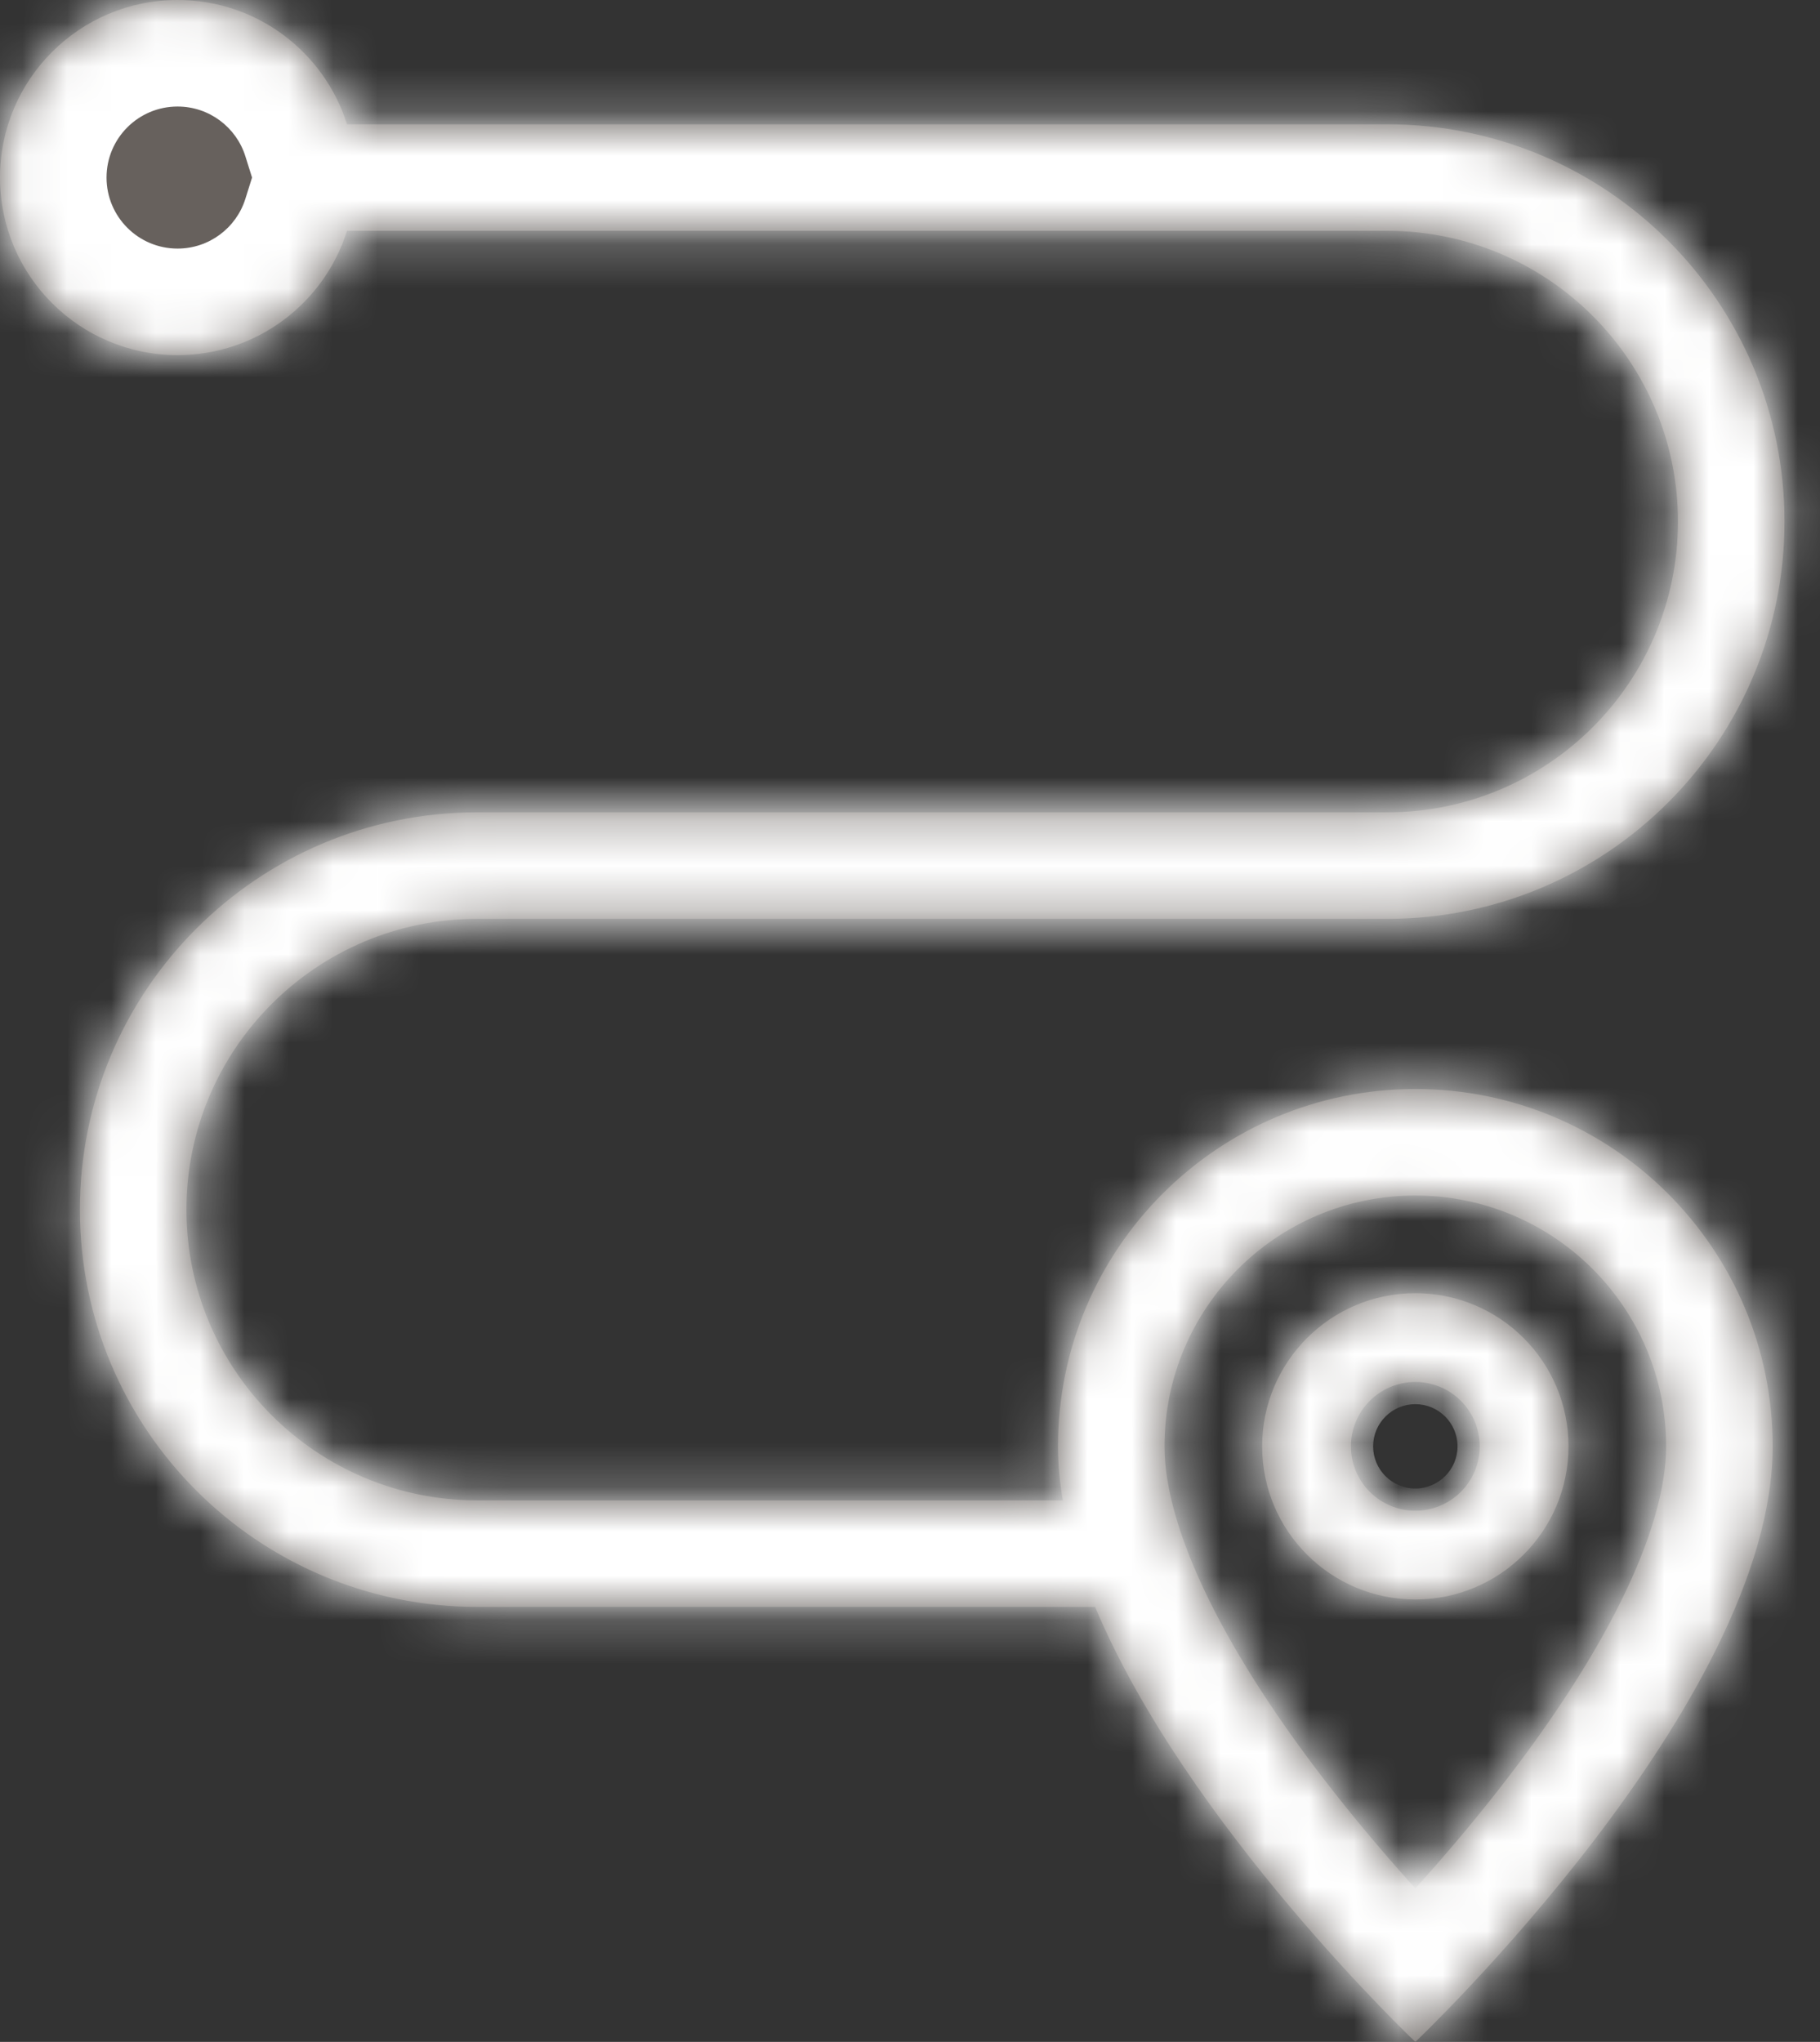 <svg width="41" height="46" viewBox="0 0 41 46" fill="none" xmlns="http://www.w3.org/2000/svg">
<rect x="0" y="0" width="41" height="46" fill="#333333" stroke="none"/>
<mask id="path-1-inside-1_891_34693" fill="white">
<path fill-rule="evenodd" clip-rule="evenodd" d="M7.817 5.2C7.307 6.823 5.791 8 4 8C1.791 8 -1.73931e-06 6.209 -1.83588e-06 4C-1.93244e-06 1.791 1.791 -7.8281e-08 4 -1.74846e-07C5.791 -2.53135e-07 7.307 1.177 7.817 2.8L31.25 2.8C36.193 2.8 40.2 6.807 40.2 11.75C40.2 16.693 36.193 20.7 31.25 20.7L10.75 20.7C7.133 20.7 4.2 23.633 4.2 27.25C4.2 30.867 7.133 33.8 10.75 33.8L23.942 33.8C23.872 33.388 23.834 32.981 23.834 32.583C23.834 28.137 27.438 24.533 31.884 24.533C36.329 24.533 39.934 28.137 39.934 32.583C39.934 38.371 31.884 46 31.884 46C31.884 46 26.731 41.117 24.67 36.2L10.75 36.2C5.807 36.2 1.8 32.193 1.8 27.25C1.8 22.307 5.807 18.3 10.75 18.3L31.25 18.3C34.867 18.3 37.8 15.367 37.8 11.75C37.8 8.133 34.867 5.2 31.25 5.2L7.817 5.2ZM37.533 32.583C37.533 33.511 37.199 34.691 36.523 36.059C35.861 37.401 34.953 38.761 34.002 40.004C33.261 40.973 32.516 41.842 31.884 42.541C31.251 41.842 30.506 40.973 29.765 40.004C28.814 38.761 27.906 37.401 27.244 36.059C26.568 34.691 26.233 33.511 26.233 32.583C26.233 29.463 28.763 26.933 31.884 26.933C35.004 26.933 37.533 29.463 37.533 32.583ZM33.334 32.583C33.334 33.384 32.684 34.033 31.884 34.033C31.083 34.033 30.433 33.384 30.433 32.583C30.433 31.782 31.083 31.133 31.884 31.133C32.684 31.133 33.334 31.782 33.334 32.583ZM35.334 32.583C35.334 34.489 33.789 36.033 31.884 36.033C29.978 36.033 28.433 34.489 28.433 32.583C28.433 30.678 29.978 29.133 31.884 29.133C33.789 29.133 35.334 30.678 35.334 32.583Z"/>
</mask>
<path fill-rule="evenodd" clip-rule="evenodd" d="M7.817 5.2C7.307 6.823 5.791 8 4 8C1.791 8 -1.73931e-06 6.209 -1.83588e-06 4C-1.93244e-06 1.791 1.791 -7.8281e-08 4 -1.74846e-07C5.791 -2.53135e-07 7.307 1.177 7.817 2.8L31.25 2.8C36.193 2.8 40.2 6.807 40.2 11.75C40.2 16.693 36.193 20.7 31.25 20.7L10.75 20.7C7.133 20.7 4.2 23.633 4.2 27.25C4.2 30.867 7.133 33.8 10.75 33.8L23.942 33.8C23.872 33.388 23.834 32.981 23.834 32.583C23.834 28.137 27.438 24.533 31.884 24.533C36.329 24.533 39.934 28.137 39.934 32.583C39.934 38.371 31.884 46 31.884 46C31.884 46 26.731 41.117 24.67 36.2L10.75 36.2C5.807 36.2 1.8 32.193 1.8 27.25C1.8 22.307 5.807 18.3 10.75 18.3L31.25 18.3C34.867 18.3 37.8 15.367 37.8 11.75C37.8 8.133 34.867 5.2 31.25 5.2L7.817 5.2ZM37.533 32.583C37.533 33.511 37.199 34.691 36.523 36.059C35.861 37.401 34.953 38.761 34.002 40.004C33.261 40.973 32.516 41.842 31.884 42.541C31.251 41.842 30.506 40.973 29.765 40.004C28.814 38.761 27.906 37.401 27.244 36.059C26.568 34.691 26.233 33.511 26.233 32.583C26.233 29.463 28.763 26.933 31.884 26.933C35.004 26.933 37.533 29.463 37.533 32.583ZM33.334 32.583C33.334 33.384 32.684 34.033 31.884 34.033C31.083 34.033 30.433 33.384 30.433 32.583C30.433 31.782 31.083 31.133 31.884 31.133C32.684 31.133 33.334 31.782 33.334 32.583ZM35.334 32.583C35.334 34.489 33.789 36.033 31.884 36.033C29.978 36.033 28.433 34.489 28.433 32.583C28.433 30.678 29.978 29.133 31.884 29.133C33.789 29.133 35.334 30.678 35.334 32.583Z" fill="#67615D"/>
<path d="M7.817 5.2L7.817 2.8L6.055 2.8L5.527 4.481L7.817 5.2ZM7.817 2.8L5.527 3.519L6.055 5.2L7.817 5.2L7.817 2.8ZM31.25 2.8L31.25 5.2L31.25 2.8ZM31.25 20.7L31.25 23.1L31.25 20.7ZM10.75 20.7L10.75 18.3L10.75 20.7ZM4.2 27.25L1.8 27.25L4.2 27.25ZM10.75 33.8L10.75 31.4L10.75 33.8ZM23.942 33.8L23.942 36.2L26.79 36.2L26.308 33.393L23.942 33.8ZM31.884 46L30.233 47.742L31.884 49.307L33.534 47.742L31.884 46ZM24.67 36.2L26.884 35.272L26.267 33.8L24.67 33.8L24.67 36.2ZM10.75 36.2L10.75 33.8L10.75 36.2ZM1.8 27.25L-0.6 27.25L1.8 27.25ZM10.75 18.3L10.75 15.9L10.75 18.3ZM31.25 18.3L31.25 20.7L31.25 18.3ZM36.523 36.059L38.676 37.121L38.676 37.121L36.523 36.059ZM34.002 40.004L32.096 38.545L32.096 38.545L34.002 40.004ZM31.884 42.541L30.104 44.151L31.884 46.117L33.663 44.151L31.884 42.541ZM29.765 40.004L27.858 41.462L27.858 41.462L29.765 40.004ZM27.244 36.059L29.396 34.997L29.396 34.997L27.244 36.059ZM31.884 26.933L31.884 24.533L31.884 24.533L31.884 26.933ZM5.527 4.481C5.323 5.132 4.713 5.6 4 5.6L4 10.4C6.869 10.4 9.292 8.514 10.107 5.919L5.527 4.481ZM4 5.6C3.116 5.6 2.4 4.884 2.4 4L-2.4 4C-2.4 7.535 0.465 10.4 4 10.4L4 5.6ZM2.4 4C2.4 3.116 3.116 2.4 4 2.4L4 -2.4C0.465 -2.4 -2.4 0.465 -2.4 4L2.4 4ZM4 2.4C4.713 2.4 5.323 2.868 5.527 3.519L10.107 2.081C9.292 -0.514 6.869 -2.4 4 -2.4L4 2.4ZM31.25 0.4L7.817 0.4L7.817 5.2L31.25 5.2L31.25 0.4ZM42.6 11.75C42.6 5.482 37.518 0.4 31.25 0.4L31.25 5.2C34.867 5.2 37.8 8.133 37.8 11.75L42.6 11.75ZM31.25 23.1C37.518 23.1 42.6 18.018 42.6 11.75L37.8 11.75C37.8 15.367 34.867 18.3 31.25 18.3L31.25 23.1ZM10.75 23.1L31.25 23.1L31.25 18.3L10.75 18.3L10.75 23.1ZM6.6 27.25C6.6 24.958 8.458 23.1 10.75 23.1L10.75 18.3C5.807 18.3 1.8 22.307 1.8 27.25L6.6 27.25ZM10.75 31.4C8.458 31.4 6.6 29.542 6.6 27.25L1.8 27.25C1.8 32.193 5.807 36.2 10.75 36.2L10.75 31.4ZM23.942 31.4L10.75 31.4L10.75 36.2L23.942 36.2L23.942 31.4ZM21.433 32.583C21.433 33.134 21.486 33.677 21.577 34.207L26.308 33.393C26.257 33.099 26.233 32.829 26.233 32.583L21.433 32.583ZM31.884 22.133C26.112 22.133 21.433 26.812 21.433 32.583L26.233 32.583C26.233 29.463 28.763 26.933 31.884 26.933L31.884 22.133ZM42.334 32.583C42.334 26.812 37.655 22.133 31.884 22.133L31.884 26.933C35.004 26.933 37.533 29.463 37.533 32.583L42.334 32.583ZM31.884 46C33.534 47.742 33.535 47.742 33.535 47.741C33.535 47.741 33.536 47.741 33.536 47.74C33.537 47.74 33.538 47.739 33.538 47.738C33.54 47.736 33.543 47.734 33.545 47.731C33.551 47.726 33.559 47.719 33.568 47.71C33.587 47.692 33.613 47.666 33.646 47.634C33.713 47.57 33.807 47.477 33.926 47.359C34.162 47.122 34.495 46.783 34.893 46.358C35.685 45.512 36.747 44.316 37.815 42.92C38.877 41.532 39.981 39.9 40.828 38.184C41.662 36.494 42.334 34.55 42.334 32.583L37.533 32.583C37.533 33.511 37.199 34.691 36.523 36.059C35.861 37.401 34.953 38.761 34.002 40.004C33.057 41.239 32.107 42.312 31.39 43.077C31.033 43.458 30.737 43.76 30.533 43.963C30.431 44.065 30.353 44.142 30.301 44.192C30.276 44.217 30.257 44.235 30.245 44.246C30.239 44.252 30.235 44.255 30.233 44.257C30.232 44.258 30.232 44.259 30.232 44.259C30.231 44.259 30.232 44.259 30.232 44.259C30.232 44.259 30.232 44.259 30.232 44.258C30.232 44.258 30.233 44.258 31.884 46ZM22.457 37.128C23.628 39.922 25.616 42.592 27.214 44.49C28.028 45.457 28.774 46.261 29.318 46.826C29.591 47.108 29.814 47.332 29.972 47.488C30.05 47.566 30.113 47.627 30.157 47.67C30.179 47.691 30.197 47.708 30.209 47.72C30.216 47.726 30.221 47.731 30.225 47.734C30.227 47.736 30.228 47.738 30.23 47.739C30.23 47.74 30.231 47.74 30.231 47.741C30.232 47.741 30.232 47.741 30.232 47.741C30.232 47.742 30.233 47.742 31.884 46C33.534 44.258 33.535 44.258 33.535 44.258C33.535 44.258 33.535 44.259 33.535 44.259C33.535 44.259 33.535 44.259 33.535 44.259C33.536 44.259 33.535 44.259 33.535 44.258C33.534 44.257 33.531 44.255 33.528 44.252C33.521 44.245 33.509 44.234 33.493 44.218C33.461 44.187 33.411 44.138 33.345 44.073C33.212 43.942 33.017 43.746 32.774 43.495C32.288 42.99 31.617 42.266 30.885 41.398C29.392 39.625 27.773 37.395 26.884 35.272L22.457 37.128ZM10.75 38.6L24.67 38.6L24.67 33.8L10.75 33.8L10.75 38.6ZM-0.6 27.25C-0.6 33.518 4.482 38.6 10.75 38.6L10.75 33.8C7.133 33.8 4.2 30.867 4.2 27.25L-0.6 27.25ZM10.75 15.9C4.482 15.9 -0.6 20.982 -0.6 27.25L4.2 27.25C4.2 23.633 7.133 20.7 10.75 20.7L10.75 15.9ZM31.25 15.9L10.75 15.9L10.75 20.7L31.25 20.7L31.25 15.9ZM35.4 11.75C35.4 14.042 33.542 15.9 31.25 15.9L31.25 20.7C36.193 20.7 40.2 16.693 40.2 11.75L35.4 11.75ZM31.25 7.6C33.542 7.6 35.4 9.458 35.4 11.75L40.2 11.75C40.2 6.807 36.193 2.8 31.25 2.8L31.25 7.6ZM7.817 7.6L31.25 7.6L31.25 2.8L7.817 2.8L7.817 7.6ZM38.676 37.121C39.43 35.593 39.934 34.031 39.934 32.583L35.133 32.583C35.133 32.991 34.968 33.789 34.371 34.997L38.676 37.121ZM35.908 41.462C36.915 40.147 37.921 38.651 38.676 37.121L34.371 34.997C33.801 36.152 32.991 37.376 32.096 38.545L35.908 41.462ZM33.663 44.151C34.329 43.415 35.118 42.495 35.908 41.462L32.096 38.545C31.404 39.45 30.703 40.268 30.104 40.93L33.663 44.151ZM27.858 41.462C28.649 42.495 29.438 43.415 30.104 44.151L33.663 40.93C33.063 40.268 32.363 39.45 31.671 38.545L27.858 41.462ZM25.091 37.121C25.846 38.651 26.852 40.147 27.858 41.462L31.671 38.545C30.776 37.376 29.966 36.152 29.396 34.997L25.091 37.121ZM23.834 32.583C23.834 34.031 24.337 35.593 25.091 37.121L29.396 34.997C28.799 33.789 28.634 32.991 28.634 32.583L23.834 32.583ZM31.884 24.533C27.438 24.533 23.834 28.137 23.834 32.583L28.634 32.583C28.634 30.788 30.089 29.333 31.884 29.333L31.884 24.533ZM39.934 32.583C39.934 28.137 36.329 24.533 31.884 24.533L31.884 29.333C33.678 29.333 35.133 30.788 35.133 32.583L39.934 32.583ZM31.884 36.433C34.01 36.433 35.733 34.71 35.733 32.583L30.933 32.583C30.933 32.059 31.359 31.633 31.884 31.633L31.884 36.433ZM28.034 32.583C28.034 34.71 29.757 36.433 31.884 36.433L31.884 31.633C32.408 31.633 32.834 32.059 32.834 32.583L28.034 32.583ZM31.884 28.733C29.757 28.733 28.034 30.457 28.034 32.583L32.834 32.583C32.834 33.108 32.408 33.533 31.884 33.533L31.884 28.733ZM35.733 32.583C35.733 30.457 34.01 28.733 31.884 28.733L31.884 33.533C31.359 33.533 30.933 33.108 30.933 32.583L35.733 32.583ZM31.884 38.433C35.114 38.433 37.733 35.814 37.733 32.583L32.934 32.583C32.934 33.163 32.463 33.633 31.884 33.633L31.884 38.433ZM26.034 32.583C26.034 35.814 28.653 38.433 31.884 38.433L31.884 33.633C31.304 33.633 30.834 33.163 30.834 32.583L26.034 32.583ZM31.884 26.733C28.653 26.733 26.034 29.352 26.034 32.583L30.834 32.583C30.834 32.003 31.304 31.533 31.884 31.533L31.884 26.733ZM37.733 32.583C37.733 29.352 35.114 26.733 31.884 26.733L31.884 31.533C32.463 31.533 32.934 32.003 32.934 32.583L37.733 32.583Z" fill="white" mask="url(#path-1-inside-1_891_34693)"/>
</svg>

